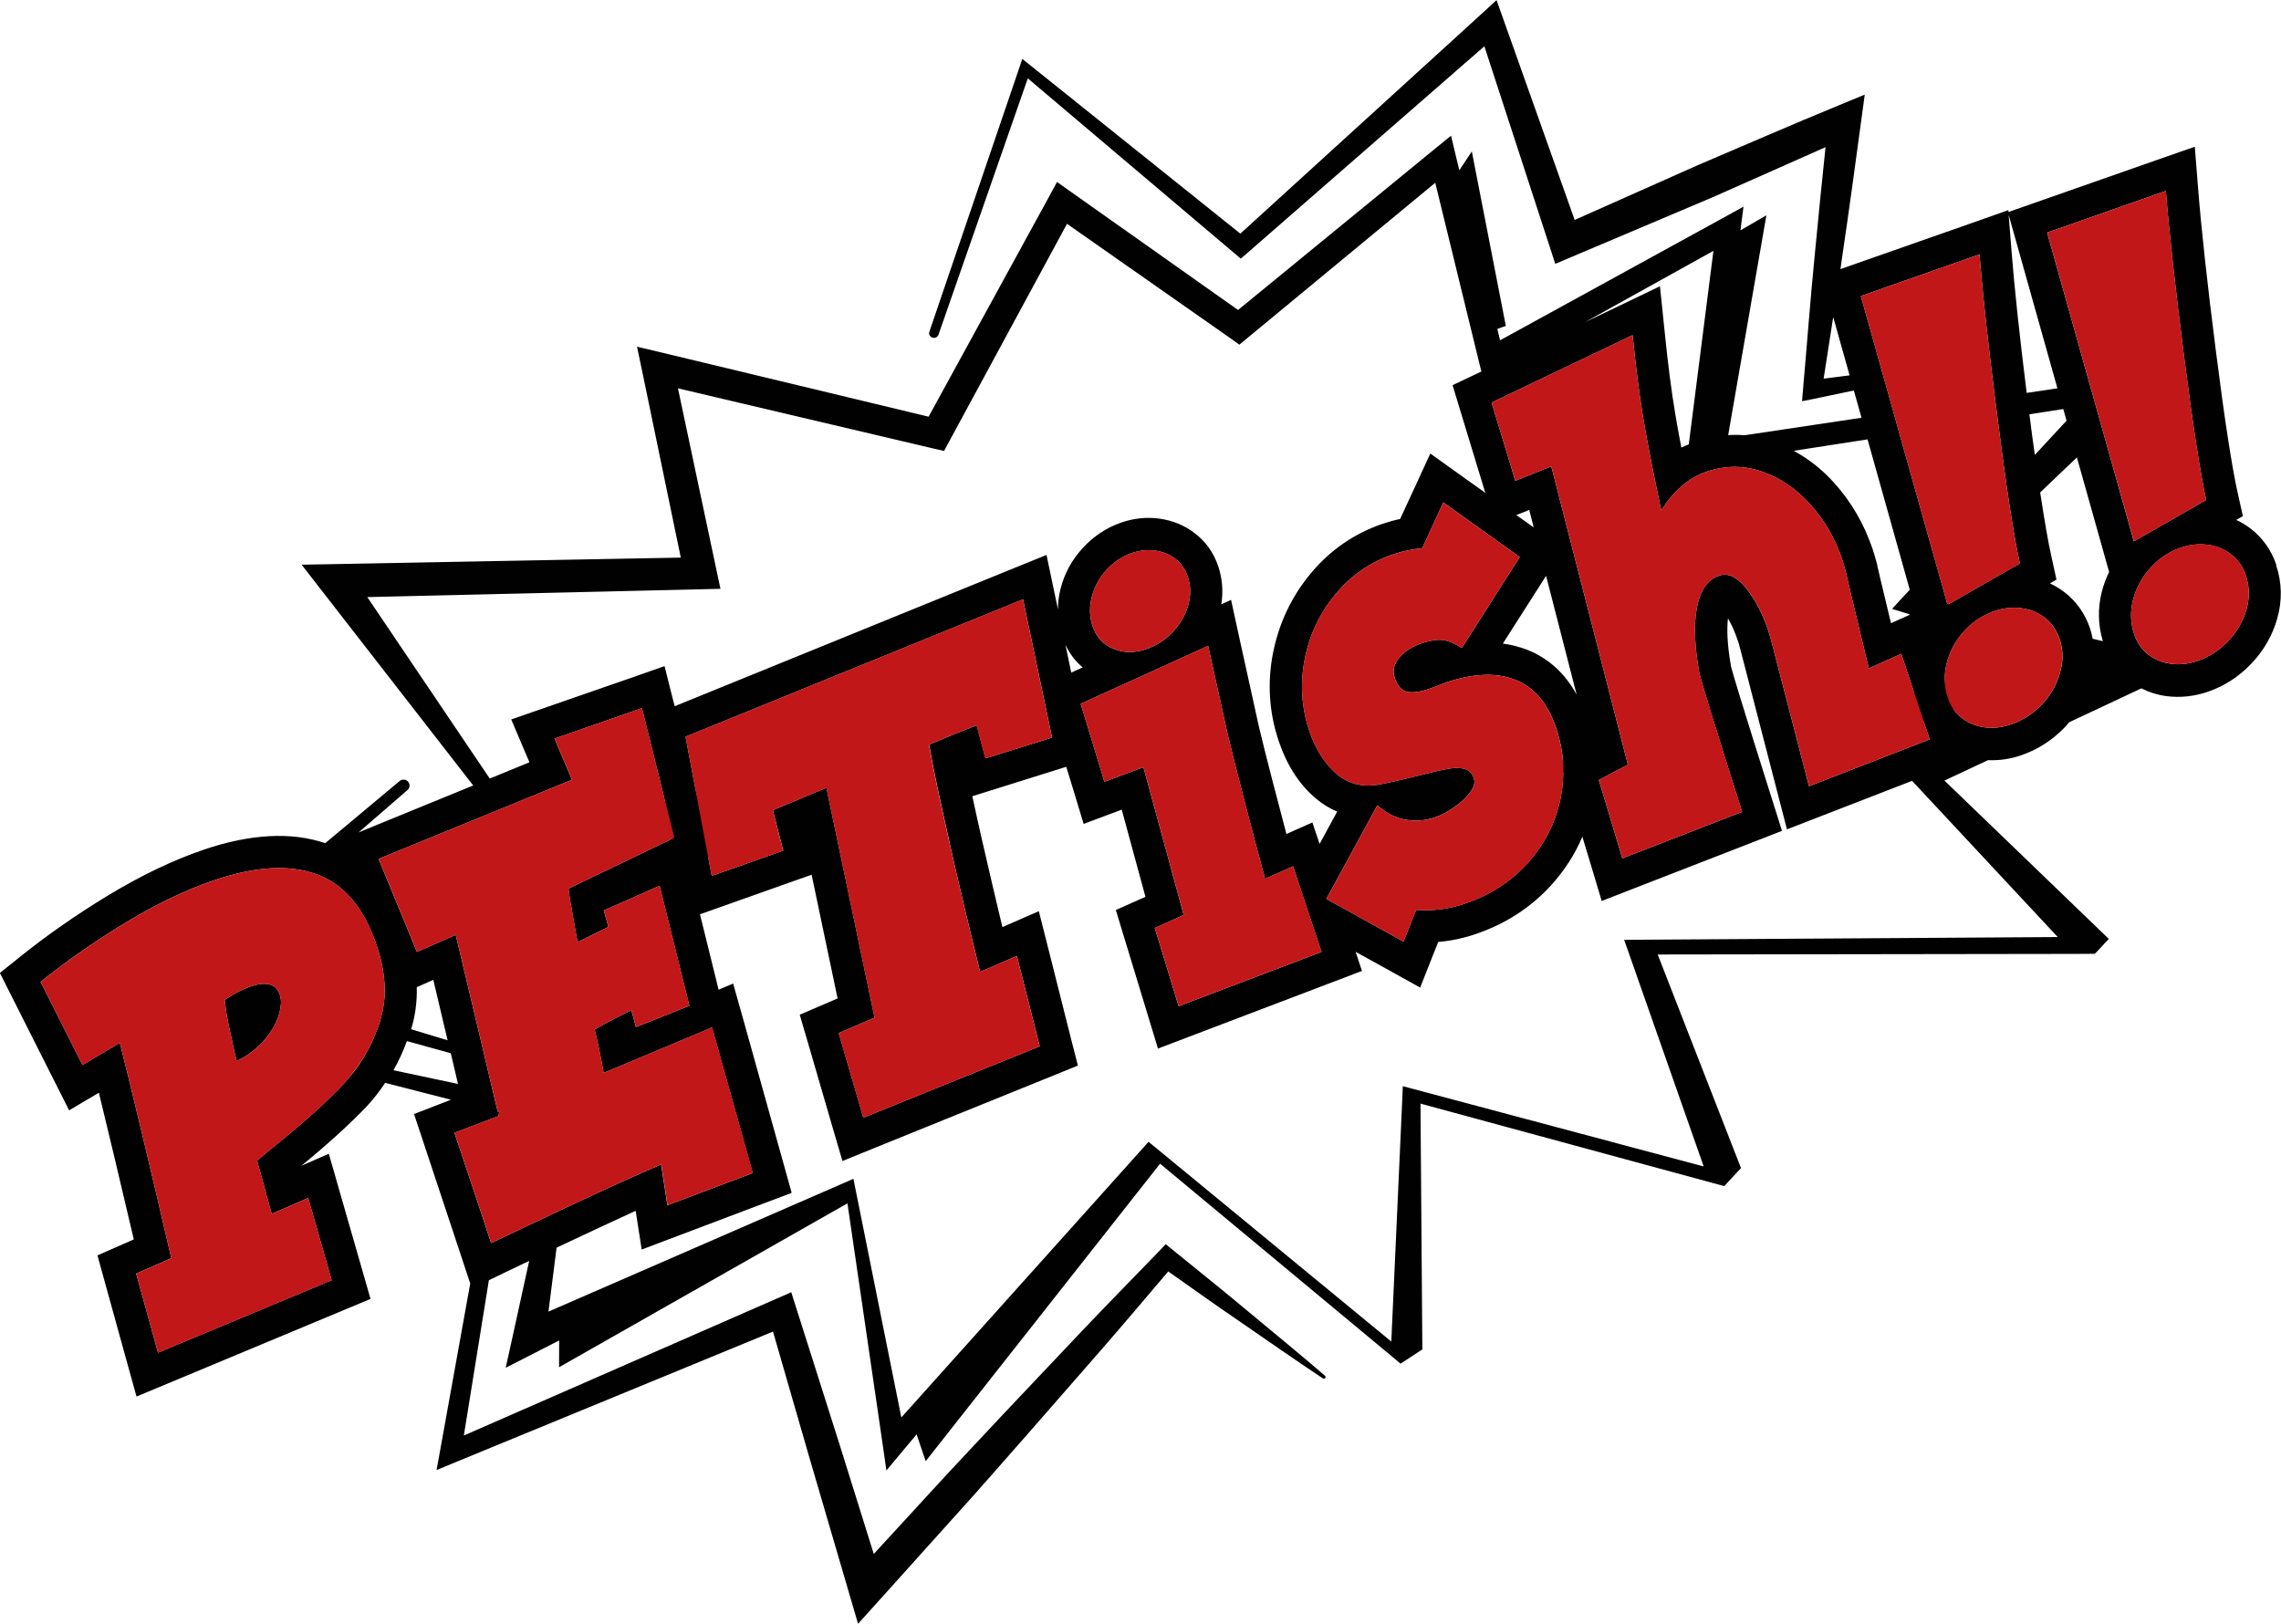 <?xml version="1.0" encoding="UTF-8"?>
<svg id="Layer_1" xmlns="http://www.w3.org/2000/svg" viewBox="0 0 572.85 407.76">
  <defs>
    <style>
      .cls-1 {
        fill: #010101;
      }

      .cls-2 {
        fill: #c21718;
      }
    </style>
  </defs>
  <g>
    <path class="cls-1" d="M69.53,248.41c-.47-.62-1.13-1.01-1.93-1.19-.68-.15-1.45-.18-2.31-.06-.71.09-1.48.3-2.31.56-1.22.41-2.52,1.01-3.91,1.78-.83.47-1.72,1.01-2.64,1.63.15,1.54.41,3.38.83,5.48.18.92.41,2.1.74,3.5.12.62.27,1.27.41,1.96.3,1.33.62,2.79,1.01,4.42,1.72-.83,3.26-1.81,4.62-2.99.65-.5,1.24-1.07,1.81-1.69.09-.09.21-.21.3-.33,1.84-2.1,3.11-4.21,3.79-6.31.3-.89.47-1.72.56-2.49.15-1.1.06-2.04-.24-2.9-.18-.53-.41-.98-.74-1.36Z"/>
    <path class="cls-1" d="M571.67,141.84c-1.27-3.7-3.44-6.76-6.43-9.07-1.13-.86-2.34-1.6-3.62-2.19l1.66-.95-1.3-5.81c-1.45-6.49-3.29-18.4-5.45-35.41-2.19-17.1-3.7-30.94-4.5-41.1l-.83-10.46-9.93,3.47-29.84,10.46-7.02,2.46-.03-.47-9.9,3.5-29.84,10.46-2.43.86c.15-1.04.3-2.07.44-3.11,1.66-11.23,3.2-22.46,4.71-33.7l.95-7.02-6.67,2.76c-11.8,4.83-23.47,9.96-35.21,14.94l-30.97,13.78-17.93-50.47-1.69-4.74-3.65,3.35-60.69,55.3-53.14-42.59-1.63-1.3-.65,1.96-22.67,66.53c-.24.62.12,1.3.74,1.51.62.24,1.3-.09,1.54-.74l22.43-64.37,51.95,43.98,1.54,1.3,1.57-1.36,59.6-51.98,16.45,50.47,1.36,4.18,4.12-1.75,35.24-14.91c9.48-4.24,19.03-8.39,28.51-12.65-.92,8.92-1.84,17.81-2.67,26.7-1.13,11.29-1.96,22.61-2.96,33.9l-.27,3.2,2.99-.59c3.35-.68,6.67-1.39,10.02-2.1l1.93,6.85-29.34,4.39c-1.39-.12-2.76-.12-4.15-.03l9.6-55.21-6.52,3.79.77-5.96-5.25,2.9-55.89,30.67-.68-2.87,2.13-.74-8.54-43.83-3.14,4.74-.86-3.56-1.22-5.13-4.12,3.35-49.37,40.42-42.17-29.81-3.29-2.34-1.93,3.56-30.32,55.39-67.21-16.15-6.02-1.42,1.27,6.05,9.72,46.91-86.74,1.63-8.48.15,5.13,6.61,37.96,48.84-26.85,10.99-1.93.8,12.27-10.64c.62-.53.68-1.45.18-2.07-.53-.65-1.48-.74-2.13-.21l-18.7,15.62c-8.48-2.87-18.76-2.37-30.58,1.66-7.65,2.61-15.68,6.46-23.92,11.44-8,4.86-15.44,10.05-22.11,15.41l-5.1,4.09,2.96,5.87,10.52,20.89,3.91,7.74,7.47-4.42c2.43,9.96,5.36,22.26,8.77,36.84l-2.7,1.19-6.43,2.82,1.87,6.76,5.48,19.83,2.46,8.86,8.48-3.53,43.62-18.2,6.67-2.79-1.99-6.93-5.93-20.63-2.55-8.89-6.91,3.02c6.85-5.6,12.39-10.67,16.54-15.05,1.69-1.81,3.17-3.76,4.53-5.78l16.51,4.24-2.07.8-7.2,2.79,2.43,7.32,9.19,27.71,2.49,7.53-7.59,42.11-.86,4.74,4.53-1.87,79.96-32.9,8.95,31,10.19,34.79,2.22,7.59,5.3-5.87,18.76-20.86c6.31-6.93,12.42-14.02,18.61-21.01l18.46-21.13c5.66-6.49,11.2-13.07,16.77-19.62,6.1,4.3,12.18,8.65,18.37,12.86,6.82,4.71,13.6,9.42,20.48,14.02.18.12.41.09.56-.06.15-.18.15-.44-.03-.62-6.28-5.39-12.68-10.64-19.06-15.94-6.31-5.3-12.8-10.46-19.2-15.68l-1.75-1.42-1.66,1.75c-6.49,6.73-13.07,13.4-19.5,20.18l-19.29,20.39c-6.37,6.85-12.83,13.6-19.12,20.51l-13.75,14.97-8.51-27.24-10.97-34.58-1.24-3.91-3.67,1.6-78.56,34.38,6.28-38.94v-.06l4-1.93c2.1-1.01,4.15-1.99,6.13-2.93l-4.09,18.67-1.81,8.18,7.53-3.85,5.9-3.02-.03,6.73,72.43-41.16,8.86,60.66.92,6.43,4.18-5.01,3.41-4.06.92,2.73,1.36,4,58.86-74.71,58.35,48.51,2.04,1.72,5.48-3.59-.47-61.73,73.23,19.89,3.05.83,4.21-4.53-20.92-53.64,105.09-.15,4.71-.03,3.5-3.73-41.28-39.77,10.94-5.13c2.79.12,5.57-.27,8.33-1.22,4.12-1.42,7.79-3.76,10.94-7.02.39-.41.74-.86,1.1-1.27l18.14-8.52c1.99.99,4.13,1.68,6.43,1.97,3.38.41,6.82.06,10.22-1.1,4.12-1.39,7.79-3.76,10.91-7.02,3.14-3.26,5.33-7.08,6.55-11.32,1.3-4.56,1.21-9.1-.27-13.48ZM457.99,95.1c.8-5.16,1.6-10.31,2.4-15.47l4.12,14.64c-2.16.3-4.36.53-6.52.83ZM543.93,47.95c.83,10.31,2.34,24.15,4.56,41.49,2.22,17.34,4.09,29.4,5.57,36.13l-18.17,10.4-21.78-77.56,29.81-10.46ZM518.99,105.66l-7.96,8.59c-.44-3.08-.89-6.34-1.33-9.9,0-.09-.03-.18-.03-.3l8.5-1.32.82,2.92ZM506.32,60.6l10.38,36.92-7.72,1.16c-1.81-14.52-3.08-26.43-3.79-35.44l-.74-9.31,1.87,6.67ZM469.01,110.33l10.61,37.79-1.78,1.9-2.67,2.9,3.76,1.16.8.27-4.83,2.16c-2.58-10.7-3.26-13.63-3.41-14.34l-.03-.3-.12-.41c-.47-1.69-.8-2.87-1.1-3.7-2.1-6.19-5.33-11.74-9.6-16.48-3.02-3.38-6.46-6.05-10.16-8.06l18.52-2.87ZM430.31,63.01l-6.19,48.6c-.62.27-1.24.47-1.87.8-.62-3.23-1.13-6.08-1.54-8.56-.95-5.6-1.84-12.51-2.64-20.48l-1.19-11.47-10.37,4.98-8.45,4.03,32.24-17.9ZM410.01,84.17c.83,8.21,1.72,15.2,2.7,21.01.98,5.84,2.49,13.51,4.5,23.03,3.08-4.95,6.88-8.21,11.38-9.75,4.71-1.6,9.34-1.6,13.9-.03,4.56,1.57,8.62,4.33,12.15,8.27,3.56,3.91,6.19,8.48,7.97,13.66.21.65.53,1.72.92,3.17.09.56,1.81,7.79,5.16,21.69l.65,2.64,8.15-3.65,3.05,9.19c.18,1.51.47,2.99.98,4.47.44,1.3,1.04,2.49,1.69,3.59l1.42,4.24-30.32,11.77-9.36-36.1c-.36-1.33-.65-2.37-.86-3.02-1.48-4.33-3.35-7.88-5.63-10.7-2.28-2.79-4.5-3.82-6.7-3.08-2.9.98-4.77,3.65-5.6,8-.83,4.33-.59,9.9.65,16.66.47,2.02,4.03,13.57,10.7,34.67l-30.08,11.68-5.9-19.68,7.29-3.85-19.23-74.92-9.04,3.62-5.96-19.65,35.41-16.92ZM370.18,195.57c-.41-1.27-1.19-2.07-2.28-2.43-1.1-.33-2.43-.36-4-.09-1.6.27-3.94.8-7.05,1.6-3.76.95-7.11,1.72-10.11,2.31-4.33.86-8,0-11.02-2.55-2.99-2.58-5.28-6.13-6.85-10.67-2.02-5.96-2.4-12-1.21-18.17,1.21-6.16,3.79-11.59,7.73-16.33,3.91-4.74,8.74-8.06,14.49-10.02,2.34-.8,4.77-1.3,7.29-1.54l5.3-11.5,19.2,13.72-14.55,22.85c-1.84-1.19-3.44-1.84-4.83-2.02-1.36-.18-3.14.12-5.33.86-2.34.8-4.18,1.99-5.54,3.56-1.36,1.6-1.75,3.32-1.13,5.16.68,1.99,1.72,3.14,3.11,3.44,1.42.3,3.26.03,5.6-.77.8-.27,2.19-.8,4.15-1.57,6.85-2.31,12.62-2.55,17.37-.68,4.74,1.84,8.15,5.84,10.25,11.97.24.74.47,1.45.65,2.19.15.53.3,1.07.39,1.6.12.39.18.74.24,1.13.09.44.18.89.21,1.33.09.27.12.53.12.83.09.53.12,1.04.18,1.57v.12l-.68.36.71,2.34c0,.53-.03,1.04-.06,1.57,0,.27-.03.56-.06.86-.06.83-.15,1.69-.3,2.52-.09.56-.18,1.1-.3,1.66-1.3,6.05-4.06,11.38-8.24,16.03-4.21,4.62-9.42,8-15.65,10.11-4.09,1.39-8.18,1.93-12.33,1.6l-3.17,7.97-15.83-8.77-3.56-1.96,1.81-3.29,10.99-20.21c2.34,2.02,4.74,3.23,7.2,3.62,2.46.41,4.92.21,7.35-.62,1.57-.53,3.17-1.39,4.83-2.58,1.69-1.16,2.99-2.4,3.94-3.7.98-1.3,1.27-2.43.95-3.41ZM380.82,129.36l2.76-1.1.47-.21,1.13,4.42-4.36-3.11ZM383.48,163.17c-1.93-.74-3.94-1.24-6.05-1.54l10.85-17.01,7.68,29.84c-2.96-5.42-7.14-9.19-12.48-11.29ZM92.26,149.96l83.78-1.96,4.89-.12-1.01-4.77-9.66-45.58,64.01,15.08,2.82.65,1.36-2.52,29.52-54.53,41.13,28.81,2.16,1.54,2.04-1.69,47.15-38.97,11.02,45.13.56,2.28-.95.44-6.28,2.99,2.02,6.67,5.99,19.68.21.68-5.87-4.18-7.94-5.69-4.09,8.89-3.5,7.56c-1.48.3-2.93.71-4.36,1.19-7.14,2.43-13.25,6.64-18.11,12.51-4.8,5.78-7.97,12.48-9.45,19.97-1.48,7.53-.98,15.05,1.51,22.32,2.02,5.93,5.13,10.73,9.28,14.23,1.66,1.39,3.44,2.49,5.33,3.26l-4.42,8.12-1.81-5.39-6.52,2.9c-2.79-10.49-5.1-19.44-6.85-26.7l-4.92-22.32-2.13-9.78-2.46,1.13c.53-3.29.27-6.52-.8-9.69-1.16-3.35-3.11-6.1-5.9-8.21-2.58-1.99-5.6-3.2-8.92-3.65-3.14-.41-6.28-.09-9.36.95-3.82,1.3-7.14,3.5-9.87,6.52-2.73,2.96-4.59,6.43-5.54,10.28-.44,1.69-.62,3.38-.62,5.04l-.89-4.18-1.99-9.48-8.98,3.65-84.4,34.35-.39-1.48-2.16-8.59-8.36,2.93-21.96,7.62-8.18,2.84,3.38,7.97,1.19,2.79-9.96,4.09-30.76-45.58ZM287.17,192.69l-9.81,3.65-5.96-19.59,32.01-14.55,4.95,22.4c2.28,9.39,5.39,21.43,9.34,36.1l7.05-3.11,1.36,4.12,3.85,11.59,1.93,5.78-35.89,13.63-5.99-19.65,7.26-3.26-10.11-37.1ZM269.03,168.92l-1.45-6.99c1.04,2.22,2.49,4.18,4.33,5.69l-2.87,1.3ZM274.19,149.96c.62-2.55,1.87-4.8,3.67-6.82,1.81-1.99,3.97-3.41,6.49-4.27,1.9-.65,3.79-.83,5.72-.59,1.9.24,3.59.92,5.07,2.04,1.45,1.13,2.49,2.58,3.11,4.39.83,2.37.86,4.8.15,7.32-.71,2.49-2.02,4.71-3.91,6.73-1.9,1.99-4.06,3.41-6.55,4.24-2.96,1.04-5.75,1.01-8.33-.06-2.55-1.07-4.27-2.93-5.19-5.57-.8-2.37-.89-4.83-.24-7.41ZM238.48,211.69c2.52,11.2,5.1,21.99,7.68,32.39l9.22-4,5.75,22.7-44.31,17.93-6.19-21.25,9.01-3.88-12.09-57.73-13.45,5.63,2.61,10.16-17.96,6.34-.89-4.71.95-.44-1.6-6.4-2.55-10.22-2.49-13.19,84.76-34.5,7.29,34.73-16.74,5.22-2.19-8.33c-3.47,1.36-7.44,2.96-11.94,4.86.89,5.28,2.61,13.48,5.16,24.69ZM85.29,213.17l.03.06s-.06-.03-.06-.03l.03-.03ZM96.52,250.84c-.03.65-.12,1.3-.24,1.93-.06.56-.15,1.1-.3,1.63-.15.59-.3,1.22-.47,1.81-.03.21-.12.44-.18.65-.33.98-.65,1.93-1.07,2.85-.15.41-.3.8-.5,1.19-.15.39-.33.77-.53,1.19-.24.56-.53,1.1-.83,1.63-1.39,2.61-3.05,5.04-5.01,7.26-.33.41-.68.8-1.04,1.19-4.06,4.33-9.6,9.34-16.57,15-.8.62-1.63,1.3-2.49,2.02-.86.74-1.78,1.48-2.73,2.28l3.67,13.4,9.16-4,5.9,20.66-43.62,18.2-5.48-19.86,8.83-3.88c-5.45-23.53-9.78-41.55-12.92-54.08l-9.39,5.57-10.52-20.89c6.4-5.16,13.48-10.08,21.22-14.79,7.76-4.71,15.2-8.27,22.32-10.7,6.93-2.37,13.1-3.38,18.46-3.02.44.03.89.09,1.3.15.15-.03.3,0,.44.03,1.54.18,3.02.47,4.42.95.39.09.77.21,1.16.36,6.85,2.49,11.85,8.39,15.03,17.69.83,2.46,1.42,4.8,1.75,7.11.21,1.57.33,3.08.33,4.56,0,.65-.03,1.3-.09,1.96ZM98.81,268.79c1.33-2.31,2.43-4.77,3.38-7.32l11.02,3.05,1.81,7.71-16.21-3.44ZM103.25,258.51c1.04-3.38,1.51-6.91,1.42-10.58l3.29-1.45.86-.39,3.59,15.17-9.16-2.76ZM124.44,311.68c-.36.18-.71.36-1.1.53l-2.22-6.73-6.99-20.98,11.08-4.21.03-.03-.03-.12c.06-.33.12-.59.15-.89l-.39-.12-1.19-5.04-1.69-7.08-.71-3.05-6.93-29.16-9.75,4.27-9.63-23.35,28.95-11.85,3.62-1.48,16-6.55-4.39-10.34,21.96-7.65,5.51,22.14,2.02,10.7-25.96,12.48c.03.95.8,5.42,2.25,13.45l7.76-3.82-1.16-4.12,14.02-6.22,7.47,30.14-13.42,5.36-1.13-4.24c-2.16,1.01-5.25,2.61-9.25,4.83.68,2.64,1.45,6.25,2.28,10.91l27.21-11.41,10.22,36.57-21.43,8.09-1.57-10.25c-5.3,2.25-12.98,5.72-23.03,10.43-.65.3-1.33.62-2.02.95-1.87.86-3.82,1.78-5.84,2.76-3.35,1.57-6.93,3.29-10.73,5.1ZM516.73,235.34l-106.27.68-2.58.03.86,2.4,19.12,54.5-73.76-19.68-1.81-.47-.06,1.84-2.82,62.29-60.1-49.46-.86-.71-.74.83-61.35,68.4-11.74-58.47-.3-1.48-1.36.62-75.22,32.75,2.04-16.06c7.79-3.67,14.43-6.79,19.86-9.25l1.51,9.72,9.34-3.53,21.4-8.09,6.93-2.61-1.99-7.14-10.22-36.6-2.49-8.83-3.65,1.54-4.68-18.94,5.63-1.99,17.96-6.37,4.45-1.57,6.52,31.06-2.93,1.27-6.58,2.82,2.02,6.88,6.19,21.28,2.52,8.59,8.3-3.38,44.28-17.93,6.55-2.67-1.75-6.82-5.72-22.7-2.34-9.25-8.74,3.82-.41.18c-1.78-7.47-3.59-15.14-5.36-22.94-.83-3.62-1.54-6.93-2.19-9.93l5.69-1.78,16.74-5.25,1.16-.36,1.87,6.1,2.49,8.24,8.09-3.02,1.48-.56,5.96,21.9-.95.41-6.49,2.9,2.07,6.82,5.99,19.68,2.52,8.3,8.09-3.08,35.89-13.66,7.26-2.76-1.6-4.8,8.15,4.5,8.06,4.48,3.38-8.56,1.16-2.9c3.17-.27,6.31-.92,9.42-1.99,7.53-2.55,13.93-6.73,19.03-12.36,3.29-3.65,5.9-7.68,7.74-12.09l2.34,7.73,2.52,8.42,8.15-3.17,30.05-11.68,7.08-2.76-2.28-7.23c-8.24-26.08-10.14-32.51-10.49-33.93-1.07-5.87-1.07-9.75-.8-12.21.95,1.63,1.78,3.5,2.49,5.63.09.27.33.95.71,2.49l9.34,36.07,2.28,8.8,8.48-3.29,22.94-8.89,1.3,1.39,35.27,37.82ZM487.77,147.14l-1.69-5.99-9.01-32.07-1.51-5.42-2.04-7.29-.89-3.11-5.3-18.91,29.81-10.46c.09,1.16.18,2.34.3,3.59.74,8.65,1.96,19.44,3.56,32.39.24,1.78.47,3.59.71,5.42v.09c.27,2.22.56,4.36.83,6.4.24,1.75.44,3.47.68,5.1.24,1.78.47,3.44.71,5.04.44,3.14.89,6.02,1.3,8.56.74,4.56,1.42,8.24,2.04,11.02l-17.9,10.25-.33-.09-1.27-4.53ZM517.67,167.62c-.09.47-.21.95-.33,1.42-.83,2.96-2.37,5.6-4.59,7.94-2.22,2.31-4.8,3.97-7.71,4.95-2.22.77-4.42,1.01-6.58.74-2.16-.27-4.06-1.04-5.72-2.31-.83-.62-1.51-1.36-2.1-2.19l-2.13-6.49v-.12c-.06-.44-.09-.86-.09-1.27v-.3c0-.21,0-.41.03-.62.03-.3.06-.62.09-.92.06-.62.21-1.24.36-1.87.74-2.99,2.19-5.69,4.33-8.03,1.75-1.93,3.76-3.41,6.05-4.42.5-.27,1.04-.47,1.57-.65,2.25-.77,4.48-1.01,6.73-.74,2.22.27,4.21,1.07,5.93,2.4.39.3.74.59,1.07.95.06.03.09.06.12.12.3.3.56.59.83.95.03.03.06.09.09.15.15.24.3.44.44.68.06.06.09.12.12.18.41.68.77,1.42,1.04,2.22.8,2.37.98,4.77.47,7.23ZM528.11,161.03l-2.55-.61c-.18-.89-.39-1.75-.68-2.64-1.27-3.7-3.44-6.76-6.43-9.07-1.16-.86-2.34-1.6-3.62-2.19l1.63-.95-1.27-5.81c-.83-3.65-1.75-9.07-2.82-16.09l9.22-8.79,6.55,23.28,1.54,5.48c-.77,1.6-1.39,3.26-1.84,5.01-1.05,4.19-.94,8.36.27,12.38ZM564.17,153.1c-.86,2.96-2.4,5.63-4.62,7.94-2.22,2.31-4.8,3.97-7.68,4.95-2.25.77-4.45,1.01-6.61.74-.2-.03-.39-.08-.59-.11h0c-.94-.15-1.82-.41-2.65-.76-.07-.03-.13-.06-.19-.09-.8-.36-1.56-.8-2.28-1.34-1.63-1.27-2.82-2.96-3.56-5.1-.95-2.82-1.04-5.69-.3-8.68.77-2.99,2.22-5.66,4.36-8.03,2.13-2.37,4.65-4.06,7.62-5.07,2.22-.77,4.45-1.01,6.7-.74,2.25.27,4.21,1.07,5.93,2.4,1.75,1.33,2.96,3.08,3.7,5.25.95,2.82,1.01,5.69.18,8.65Z"/>
  </g>
  <path class="cls-2" d="M274.43,157.36c-.8-2.37-.89-4.83-.24-7.41.62-2.55,1.87-4.8,3.67-6.82,1.81-1.99,3.97-3.41,6.49-4.27,1.9-.65,3.79-.83,5.72-.59,1.9.24,3.59.92,5.07,2.04,1.45,1.13,2.49,2.58,3.11,4.39.83,2.37.86,4.8.15,7.32-.71,2.49-2.02,4.71-3.91,6.73-1.9,1.99-4.06,3.41-6.55,4.24-2.96,1.04-5.75,1.01-8.33-.06-2.55-1.07-4.27-2.93-5.19-5.57ZM516.16,158.17c-.03-.06-.06-.12-.12-.18-.15-.24-.3-.44-.44-.68-.03-.06-.06-.12-.09-.15-.27-.36-.53-.65-.83-.95-.03-.06-.06-.09-.12-.12-.33-.36-.68-.65-1.07-.95-1.72-1.33-3.7-2.13-5.93-2.4-2.25-.27-4.48-.03-6.73.74-.53.18-1.07.39-1.57.65-2.28,1.01-4.3,2.49-6.05,4.42-2.13,2.34-3.59,5.04-4.33,8.03-.15.62-.3,1.24-.36,1.87-.03.3-.06.62-.09.92-.03.21-.03.41-.03.62v.3c-.06,1.69.21,3.35.77,4.98.36,1.07.83,2.04,1.45,2.9.59.83,1.27,1.57,2.1,2.19,1.66,1.27,3.56,2.04,5.72,2.31,2.16.27,4.36.03,6.58-.74,2.9-.98,5.48-2.64,7.71-4.95,2.22-2.34,3.76-4.98,4.59-7.94.12-.47.24-.95.33-1.42.5-2.46.33-4.86-.47-7.23-.27-.8-.62-1.54-1.04-2.22ZM151.62,269.45c-.83-4.65-1.6-8.27-2.28-10.91,4-2.22,7.08-3.82,9.25-4.83l1.13,4.24,13.42-5.36-7.47-30.14-14.02,6.22,1.16,4.12-7.76,3.82c-1.45-8.03-2.22-12.51-2.25-13.45l25.96-12.48.59-.3-2.61-10.4-5.51-22.14-21.96,7.65,4.39,10.34-16,6.55-3.62,1.48-28.95,11.85,9.63,23.35,9.75-4.27,6.93,29.16.71,3.05,1.69,7.08,1.19,5.04.39.12c-.03.3-.09.56-.15.89l.03.12-.03.03-11.08,4.21,6.99,20.98,2.22,6.73c.39-.18.74-.36,1.1-.53,3.79-1.81,7.38-3.53,10.73-5.1,2.02-.98,3.97-1.9,5.84-2.76v-.03c.68-.33,1.36-.62,2.02-.92,10.05-4.71,17.72-8.18,23.03-10.43l1.57,10.25,21.43-8.09-10.22-36.57-27.21,11.41ZM247.46,190.47l16.74-5.22-7.29-34.73-84.76,34.5,2.49,13.19,3.2,17.07.89,4.71,17.96-6.34-2.61-10.16,13.45-5.63,12.09,57.73-9.01,3.88,6.19,21.25,44.31-17.93-5.75-22.7-9.22,4c-2.58-10.4-5.16-21.19-7.68-32.39-2.55-11.2-4.27-19.41-5.16-24.69,4.5-1.9,8.48-3.5,11.94-4.86l2.19,8.33ZM326.11,221.7l-1.36-4.12-7.05,3.11c-3.94-14.67-7.05-26.7-9.34-36.1l-4.95-22.4-32.01,14.55,5.96,19.59,9.81-3.65,10.11,37.1-7.26,3.26,5.99,19.65,35.89-13.63-1.93-5.78-3.85-11.59ZM480.54,173.4l-3.05-9.19-8.15,3.65-.65-2.64c-3.35-13.9-5.07-21.13-5.16-21.69-.39-1.45-.71-2.52-.92-3.17-1.78-5.19-4.42-9.75-7.97-13.66-3.53-3.94-7.59-6.7-12.15-8.27-4.56-1.57-9.19-1.57-13.9.03-4.5,1.54-8.3,4.8-11.38,9.75-2.02-9.51-3.53-17.19-4.5-23.03-.98-5.81-1.87-12.8-2.7-21.01l-35.41,16.92,5.96,19.65,9.04-3.62,19.23,74.92-7.29,3.85,5.9,19.68,30.08-11.68c-6.67-21.1-10.22-32.66-10.7-34.67-1.24-6.76-1.48-12.33-.65-16.66.83-4.36,2.7-7.02,5.6-8,2.19-.74,4.42.3,6.7,3.08,2.28,2.82,4.15,6.37,5.63,10.7.21.65.5,1.69.86,3.02l9.36,36.1,30.32-11.77-1.42-4.24-2.67-8.06ZM489.37,151.76l17.9-10.25c-.62-2.79-1.3-6.46-2.04-11.02-.41-2.55-.86-5.42-1.3-8.56-.24-1.6-.47-3.26-.71-5.04-.24-1.63-.44-3.35-.68-5.1-.27-2.04-.56-4.18-.83-6.4v-.09c-.24-1.84-.47-3.65-.71-5.42-1.6-12.95-2.82-23.74-3.56-32.39-.12-1.24-.21-2.43-.3-3.59l-29.81,10.46,5.3,18.91.89,3.11,2.04,7.29,1.51,5.42,9.01,32.07,1.69,5.99,1.27,4.53.33.09ZM554.07,125.57c-1.48-6.73-3.35-18.79-5.57-36.13-2.22-17.34-3.73-31.18-4.56-41.49l-29.81,10.46,10.64,37.9,3.44,12.27,7.71,27.38,18.17-10.4ZM564,144.44c-.74-2.16-1.96-3.91-3.7-5.25-1.72-1.33-3.67-2.13-5.93-2.4-2.25-.27-4.48-.03-6.7.74-2.96,1.01-5.48,2.7-7.62,5.07-2.13,2.37-3.59,5.04-4.36,8.03-.74,2.99-.65,5.87.3,8.68.59,1.69,1.45,3.11,2.61,4.24h.03c.3.33.59.59.92.86,1.51,1.16,3.2,1.9,5.13,2.19.18.06.39.09.59.12,2.16.27,4.36.03,6.61-.74,2.87-.98,5.45-2.64,7.68-4.95,2.22-2.31,3.76-4.98,4.62-7.94.83-2.96.77-5.84-.18-8.65ZM96.29,244.32c.21,1.57.33,3.08.33,4.56,0,.65-.03,1.3-.09,1.96-.03.65-.12,1.3-.24,1.93-.06.56-.15,1.1-.3,1.63-.15.59-.3,1.22-.47,1.81-.03.21-.12.44-.18.65-.33.98-.65,1.93-1.07,2.85-.18.39-.33.8-.5,1.19-.15.39-.33.77-.53,1.19-.27.53-.53,1.1-.83,1.63-1.19,2.13-2.52,4.15-4.06,6.05h.03c-.33.41-.65.83-.98,1.22-.33.41-.68.8-1.04,1.19-4.06,4.33-9.6,9.34-16.57,15-.8.62-1.63,1.3-2.49,2.02-.86.74-1.78,1.48-2.73,2.28l3.67,13.4,9.16-4,5.9,20.66-43.62,18.2-5.48-19.86,8.83-3.88c-5.45-23.53-9.78-41.55-12.92-54.08l-9.39,5.57-10.52-20.89c6.4-5.16,13.48-10.08,21.22-14.79,7.76-4.71,15.2-8.27,22.32-10.7,6.93-2.37,13.1-3.38,18.46-3.02.44.03.89.09,1.3.15.15-.03.3,0,.44.03,1.54.18,3.02.47,4.42.95.39.09.77.21,1.16.36,6.85,2.49,11.85,8.39,15.03,17.69.83,2.46,1.42,4.8,1.75,7.11ZM70.27,249.77c-.18-.53-.41-.98-.74-1.36-.47-.62-1.13-1.01-1.93-1.19-.68-.15-1.45-.18-2.31-.06-.71.09-1.48.3-2.31.56-1.22.41-2.52,1.01-3.91,1.78-.83.47-1.72,1.01-2.64,1.63.15,1.54.41,3.38.83,5.48.18.92.41,2.1.74,3.5.12.62.27,1.27.41,1.96.3,1.33.62,2.79,1.01,4.42,1.72-.83,3.26-1.81,4.62-2.99.65-.5,1.24-1.07,1.81-1.69.09-.09.21-.21.3-.33,1.84-2.1,3.11-4.21,3.79-6.31.3-.89.47-1.72.56-2.49.15-1.1.06-2.04-.24-2.9ZM392.55,191.36c-.06-.53-.09-1.04-.18-1.57,0-.3-.03-.56-.12-.83-.03-.44-.12-.89-.21-1.33-.06-.39-.15-.77-.24-1.13-.09-.53-.24-1.07-.39-1.6-.18-.74-.41-1.45-.65-2.19-2.1-6.13-5.51-10.14-10.25-11.97-4.74-1.87-10.52-1.63-17.37.68-1.96.77-3.35,1.3-4.15,1.57-2.34.8-4.18,1.07-5.6.77-1.39-.3-2.43-1.45-3.11-3.44-.62-1.84-.24-3.56,1.13-5.16,1.36-1.57,3.2-2.76,5.54-3.56,2.19-.74,3.97-1.04,5.33-.86,1.39.18,2.99.83,4.83,2.02l14.55-22.85-19.2-13.72-5.3,11.5c-2.52.24-4.95.74-7.29,1.54-5.75,1.96-10.58,5.28-14.49,10.02-3.94,4.74-6.52,10.16-7.73,16.33-1.19,6.16-.8,12.21,1.21,18.17,1.57,4.53,3.85,8.09,6.85,10.67,3.02,2.55,6.7,3.41,11.02,2.55,2.99-.59,6.34-1.36,10.11-2.31,3.11-.8,5.45-1.33,7.05-1.6,1.57-.27,2.9-.24,4,.09,1.1.36,1.87,1.16,2.28,2.43.33.98.03,2.1-.95,3.41-.95,1.3-2.25,2.55-3.94,3.7-1.66,1.19-3.26,2.04-4.83,2.58-2.43.83-4.89,1.04-7.35.62-2.46-.39-4.86-1.6-7.2-3.62l-10.99,20.21-1.81,3.29,3.56,1.96,15.83,8.77,3.17-7.97c4.15.33,8.24-.21,12.33-1.6,6.22-2.1,11.44-5.48,15.65-10.11,4.18-4.65,6.93-9.99,8.24-16.03.12-.56.21-1.1.3-1.66.15-.83.24-1.69.3-2.52.03-.3.06-.59.06-.86.12-1.42.15-2.85.03-4.27v-.12Z"/>
</svg>